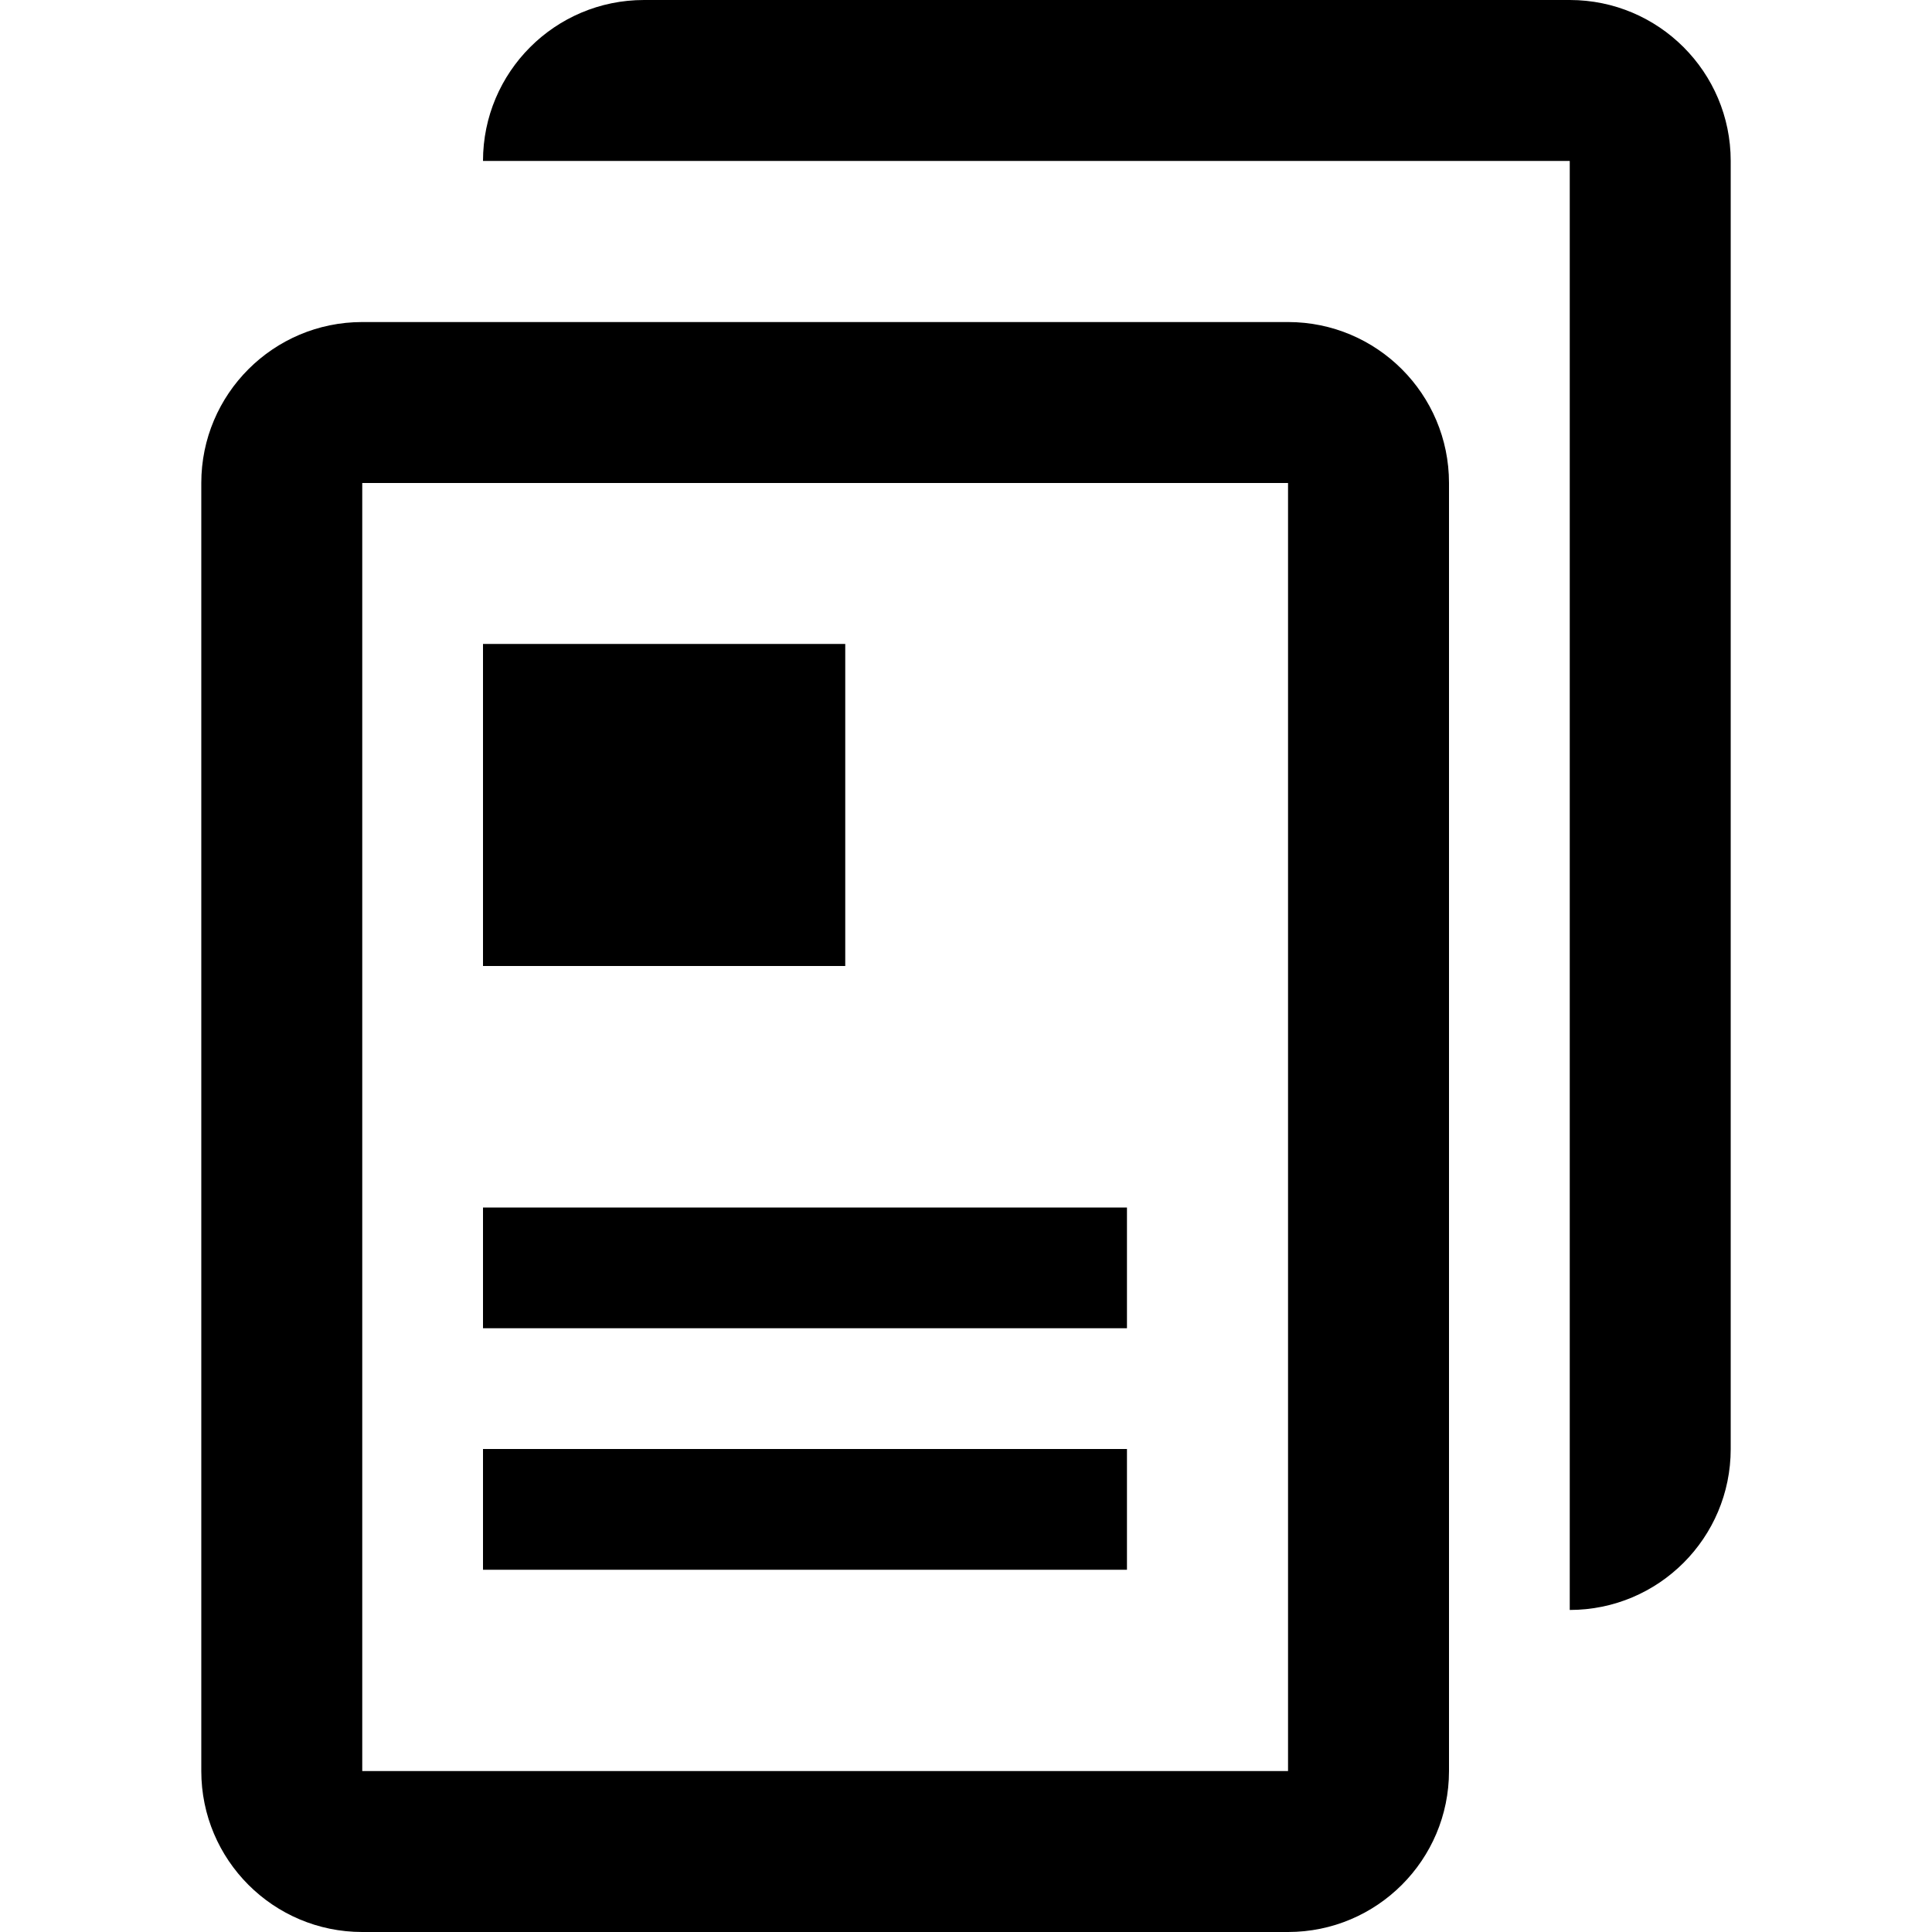 <!-- eslint-disable max-len -->
<svg viewBox="0 0 16 16">
    <path d="M4 1.333C4 0.597 4.597 1.81198e-05 5.333 1.81198e-05L13 0C13.736 0 14.333 0.597 14.333 1.333V12C14.333 12.736 13.736 13.333 13 13.333V1.333L4 1.333Z M4 8V5.333H7V8H4Z M9.333 11V10H4V11H9.333Z M9.333 12V13H4V12H9.333Z M1.667 4C1.667 3.264 2.264 2.667 3 2.667H10.667C11.403 2.667 12 3.264 12 4V14.667C12 15.403 11.403 16 10.667 16H3C2.264 16 1.667 15.403 1.667 14.667V4ZM3 4V14.667H10.667V4H3Z" />
</svg>
